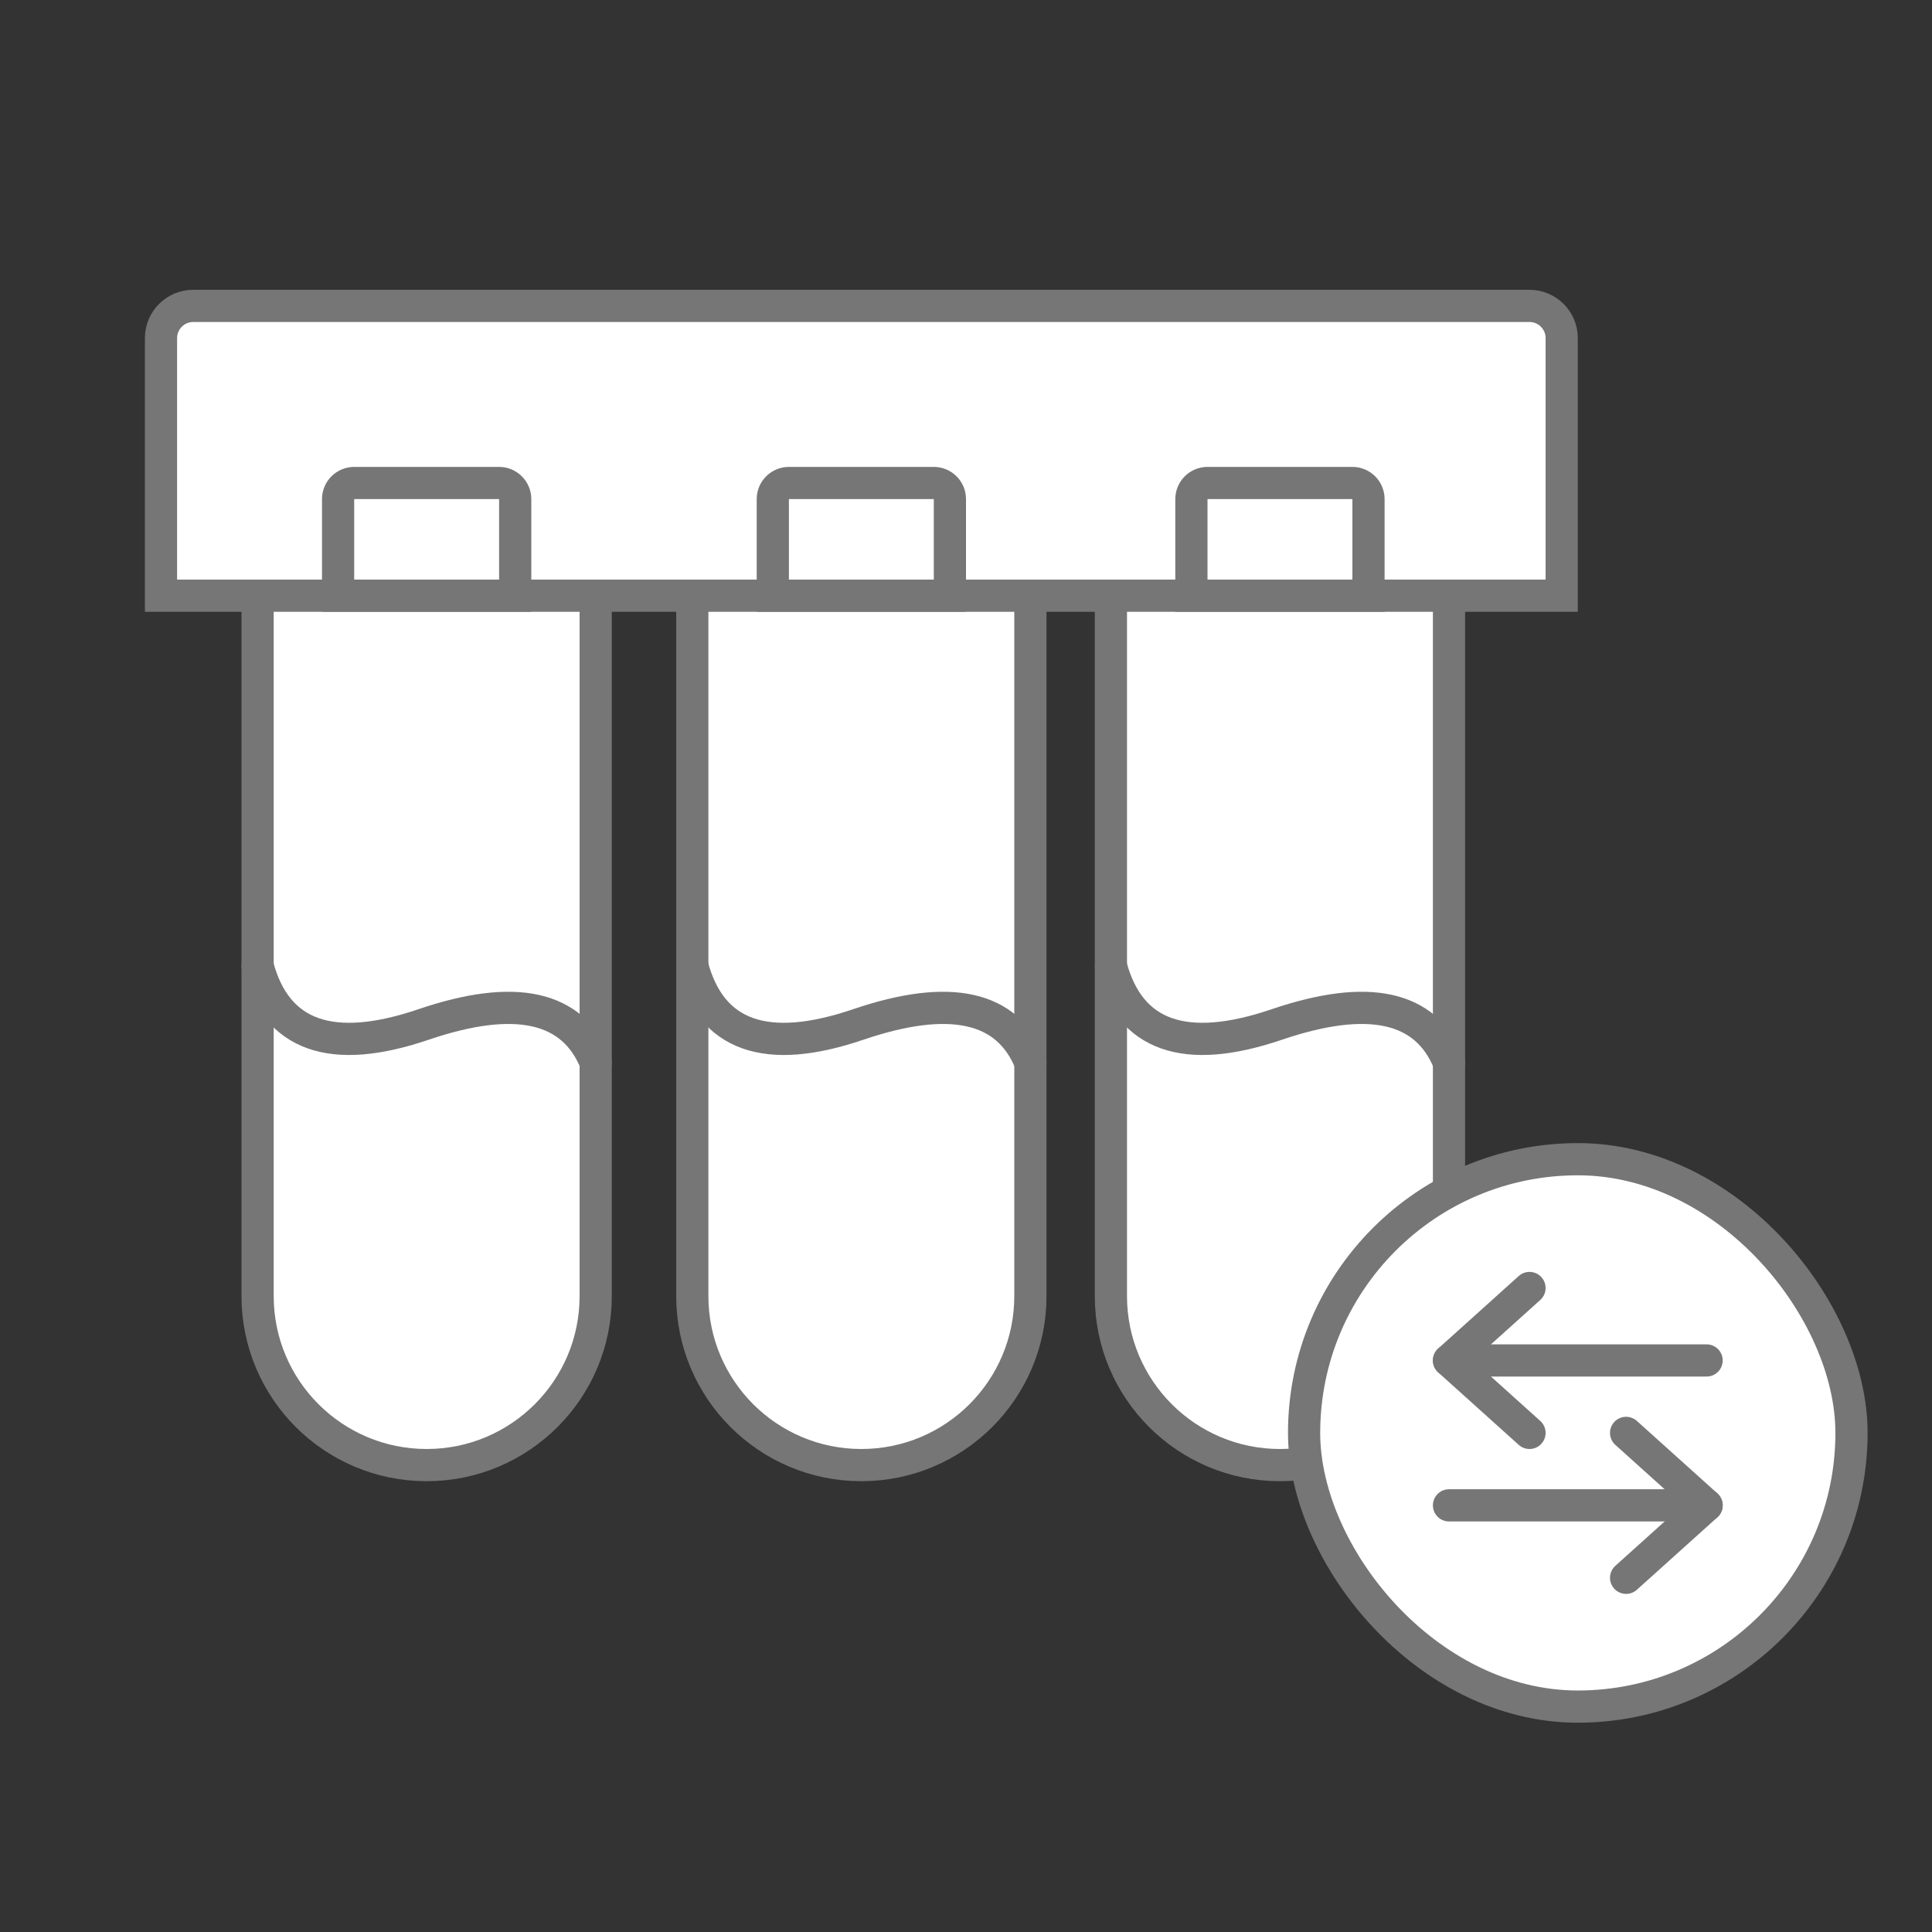 <?xml version="1.0" encoding="UTF-8"?>
<svg width="120px" height="120px" viewBox="0 0 120 120" version="1.1" xmlns="http://www.w3.org/2000/svg" xmlns:xlink="http://www.w3.org/1999/xlink">
    <rect x="0" y="0" width="120" height="120" fill="#333333" stroke="none"/>
    <title>icon-03-120</title>
    <g id="Page-1" stroke="none" stroke-width="1" fill="none" fill-rule="evenodd">
        <g id="ic_care_filter_120">
            <rect id="Rectangle" x="0" y="0" width="120" height="120"></rect>
            <g id="Group-83" transform="translate(9, 18)" stroke="#767676" stroke-width="2">
                <g id="Group-80">
                    <path d="M86,1 L3,1 C2.448,1 1.948,1.224 1.586,1.586 C1.224,1.948 1,2.448 1,3 L1,19 L88,19 L88,3 C88,2.448 87.776,1.948 87.414,1.586 C87.052,1.224 86.552,1 86,1 Z" id="Rectangle" fill="#FFFFFF"></path>
                    <path d="M28,19 L7,19 L7,62.5 C7,65.399 8.175,68.024 10.075,69.925 C11.976,71.825 14.601,73 17.5,73 C20.399,73 23.024,71.825 24.925,69.925 C26.825,68.024 28,65.399 28,62.5 L28,19 Z" id="Rectangle" fill="#FFFFFF"></path>
                    <path d="M55,19 L34,19 L34,62.5 C34,65.399 35.175,68.024 37.075,69.925 C38.976,71.825 41.601,73 44.5,73 C47.399,73 50.024,71.825 51.925,69.925 C53.825,68.024 55,65.399 55,62.5 L55,19 Z" id="Rectangle" fill="#FFFFFF"></path>
                    <path d="M81,19 L60,19 L60,62.5 C60,65.399 61.175,68.024 63.075,69.925 C64.976,71.825 67.601,73 70.5,73 C73.399,73 76.024,71.825 77.925,69.925 C79.825,68.024 81,65.399 81,62.5 L81,19 Z" id="Rectangle" fill="#FFFFFF"></path>
                    <path d="M22,12 L13,12 C12.724,12 12.474,12.112 12.293,12.293 C12.112,12.474 12,12.724 12,13 L12,19 L23,19 L23,13 C23,12.724 22.888,12.474 22.707,12.293 C22.526,12.112 22.276,12 22,12 Z" id="Rectangle" fill="#FFFFFF"></path>
                    <path d="M49,12 L40,12 C39.724,12 39.474,12.112 39.293,12.293 C39.112,12.474 39,12.724 39,13 L39,19 L50,19 L50,13 C50,12.724 49.888,12.474 49.707,12.293 C49.526,12.112 49.276,12 49,12 Z" id="Rectangle" fill="#FFFFFF"></path>
                    <path d="M75,12 L66,12 C65.724,12 65.474,12.112 65.293,12.293 C65.112,12.474 65,12.724 65,13 L65,19 L76,19 L76,13 C76,12.724 75.888,12.474 75.707,12.293 C75.526,12.112 75.276,12 75,12 Z" id="Rectangle" fill="#FFFFFF"></path>
                    <path d="M7,42 C8.171,46.36 11.605,47.571 17.303,45.633 C23.001,43.696 26.567,44.485 28,48" id="Path-28" stroke-linecap="round" stroke-linejoin="round"></path>
                    <path d="M34,42 C35.171,46.36 38.605,47.571 44.303,45.633 C50.001,43.696 53.567,44.485 55,48" id="Path-28" stroke-linecap="round" stroke-linejoin="round"></path>
                    <path d="M60,42 C61.171,46.36 64.605,47.571 70.303,45.633 C76.001,43.696 79.567,44.485 81,48" id="Path-28" stroke-linecap="round" stroke-linejoin="round"></path>
                </g>
                <g id="Group-85" transform="translate(71, 53)">
                    <rect id="Rectangle" fill="#FFFFFF" x="1" y="1" width="34" height="34" rx="17"></rect>
                    <g id="Group-82" transform="translate(10, 9)" stroke-linecap="round" stroke-linejoin="round">
                        <polyline id="Path-29" points="5 0 0 4.5 5 9"></polyline>
                        <g id="Group-81" transform="translate(8, 13.5) scale(-1, 1) translate(-8, -13.5) translate(0, 9)">
                            <polyline id="Path-29" points="5 0 0 4.5 5 9"></polyline>
                            <line x1="0" y1="4.5" x2="16" y2="4.5" id="Path-30"></line>
                        </g>
                        <line x1="0" y1="4.5" x2="16" y2="4.5" id="Path-30"></line>
                    </g>
                </g>
            </g>
        </g>
    </g>
</svg>